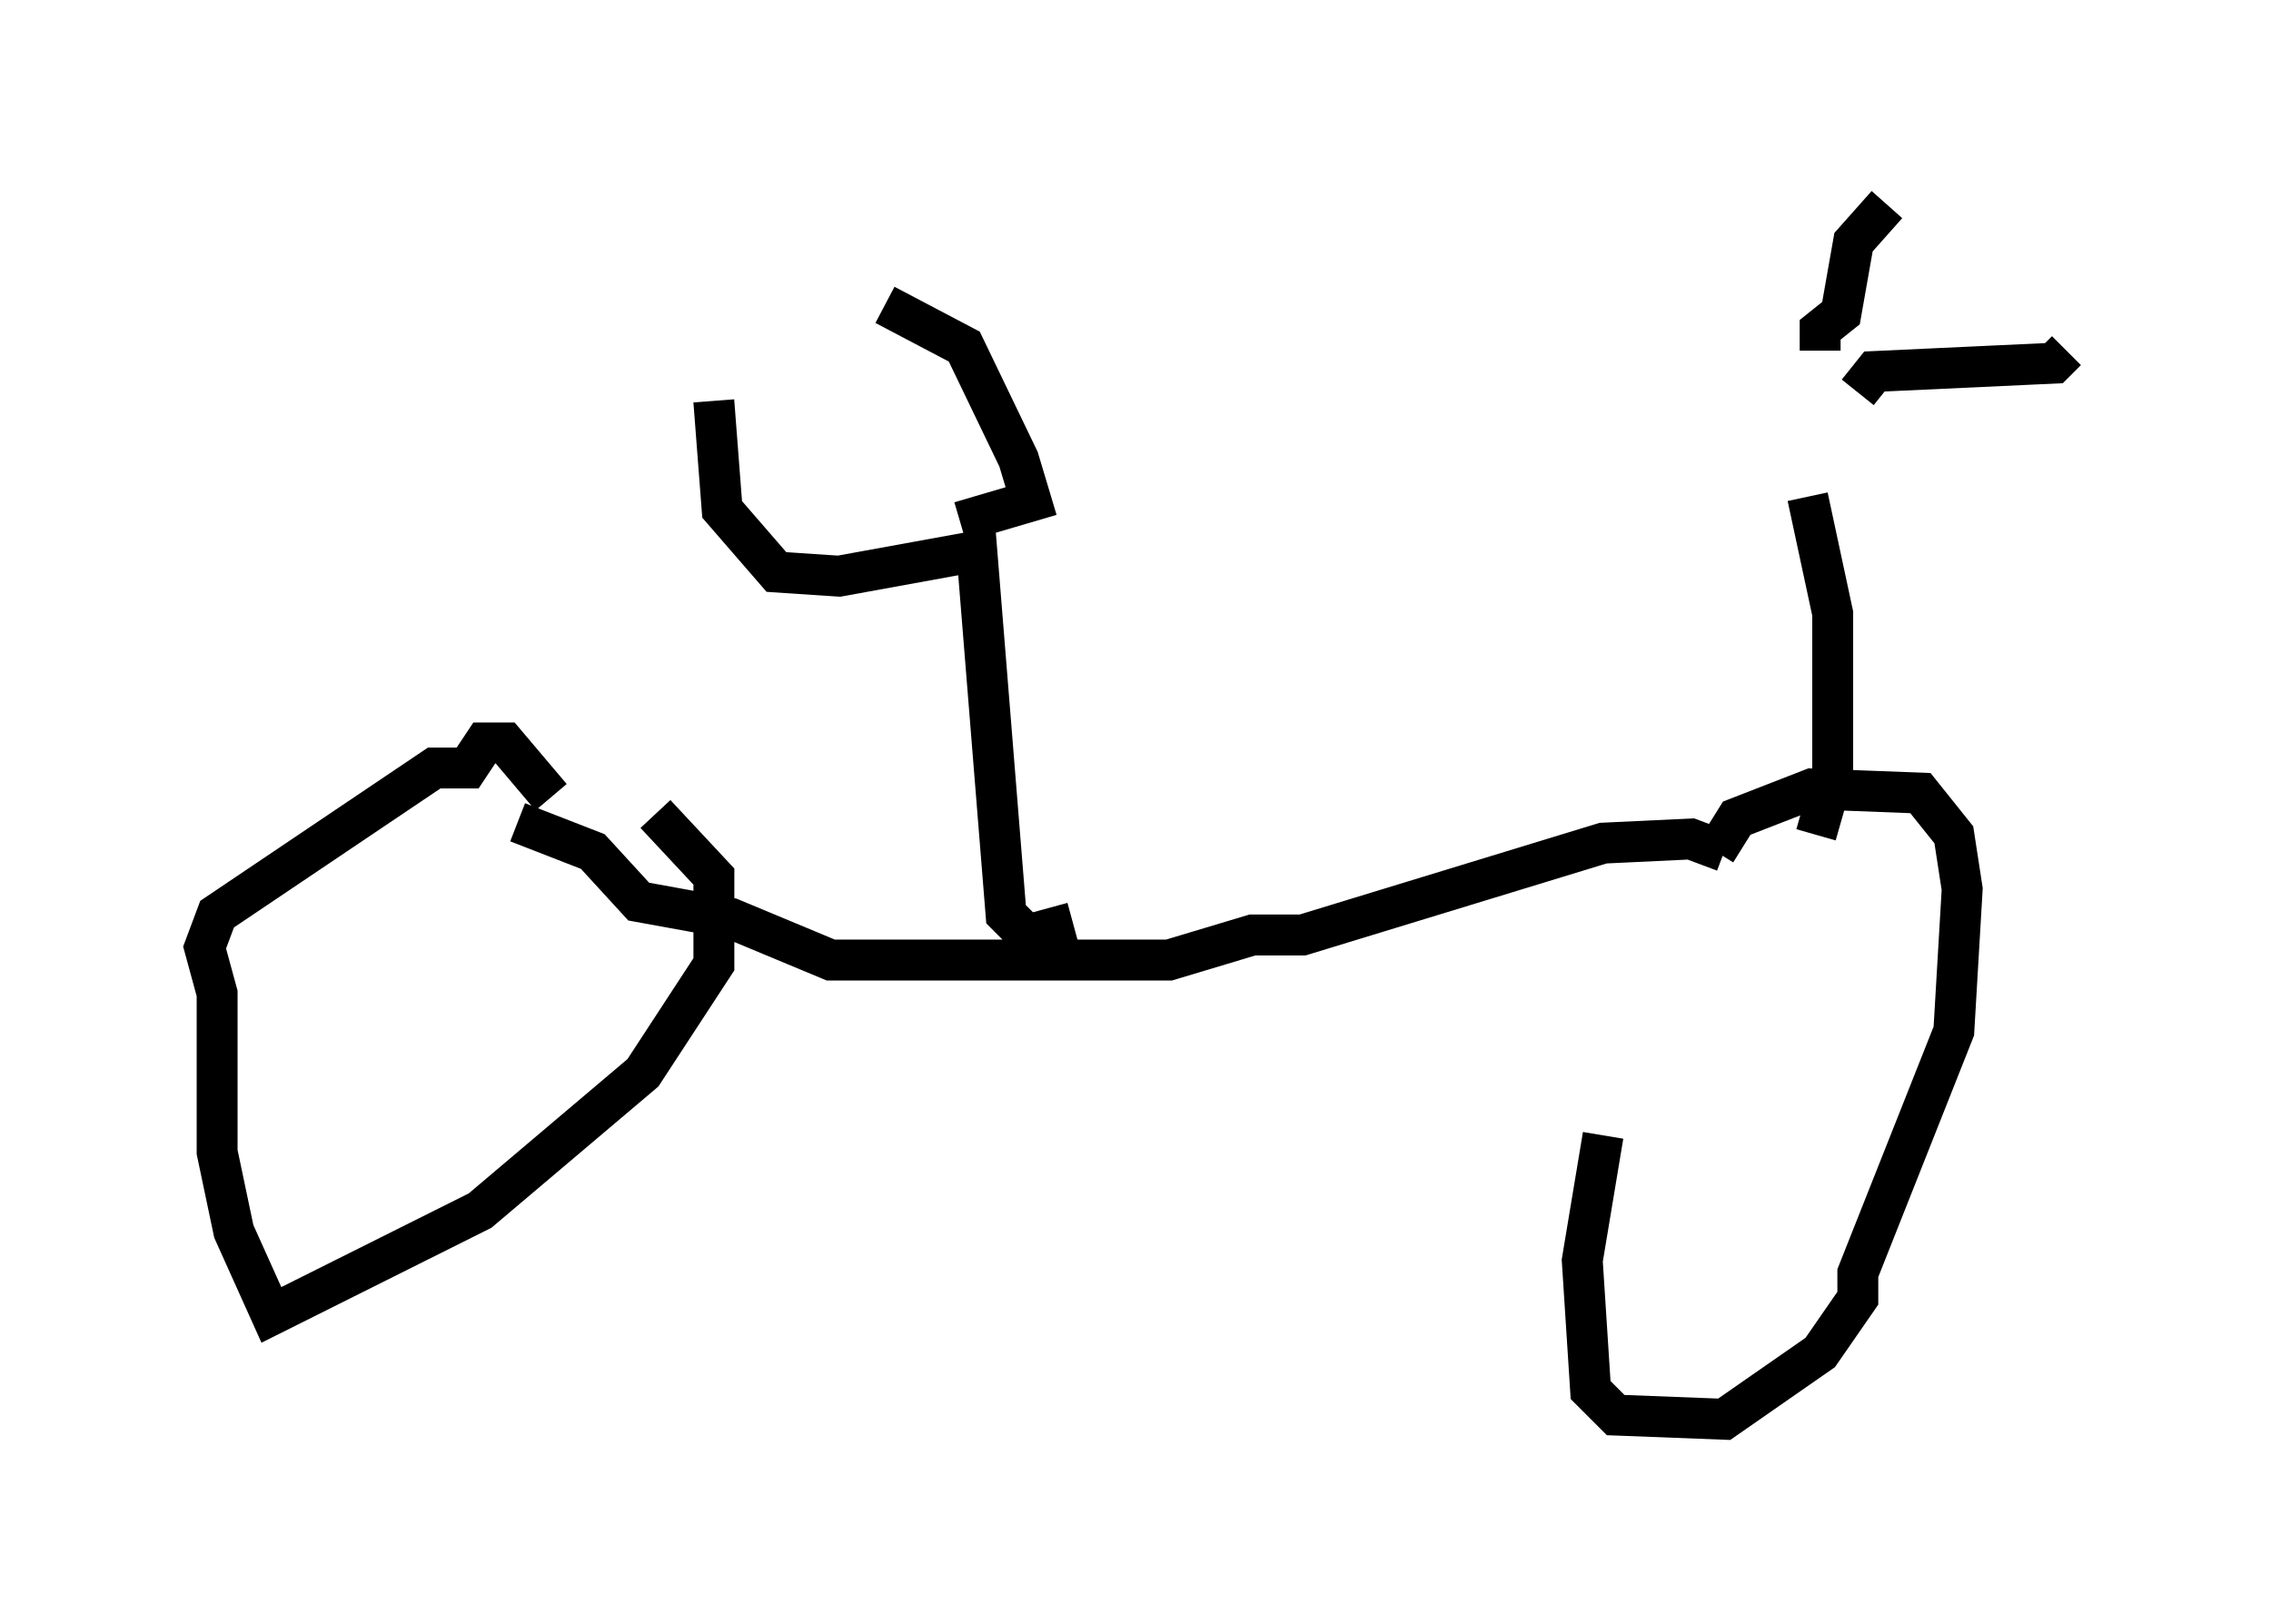 <?xml version="1.0" encoding="utf-8" ?>
<svg baseProfile="full" height="39.707" version="1.1" width="55.53" xmlns="http://www.w3.org/2000/svg" xmlns:ev="http://www.w3.org/2001/xml-events" xmlns:xlink="http://www.w3.org/1999/xlink"><defs /><rect fill="white" height="39.707" width="55.53" x="0" y="0" /><path d="M43.18, 20.619 m-3.981, 7.146 l-0.51, 3.063 0.204, 3.165 l0.613, 0.613 2.654, 0.102 l2.348, -1.633 0.919, -1.327 l0.0, -0.613 2.348, -5.921 l0.204, -3.471 -0.204, -1.327 l-0.817, -1.021 -2.654, -0.102 l-1.838, 0.715 -0.51, 0.817 m-25.929, -0.919 l1.429, 1.531 0.0, 2.144 l-1.735, 2.654 -3.981, 3.369 l-5.104, 2.552 -0.919, -2.042 l-0.408, -1.94 0.0, -3.879 l-0.306, -1.123 0.306, -0.817 l5.308, -3.573 0.817, 0.0 l0.408, -0.613 0.51, 0.0 l1.123, 1.327 m28.686, 1.327 l-0.817, -0.306 -2.144, 0.102 l-7.35, 2.246 -1.225, 0.0 l-2.042, 0.613 -8.269, 0.0 l-2.45, -1.021 -2.246, -0.408 l-1.123, -1.225 -1.838, -0.715 m31.748, 0.306 l0.408, -1.429 0.0, -3.981 l-0.613, -2.858 m1.225, -2.552 l0.408, -0.51 4.39, -0.204 l0.306, -0.306 m-6.023, 0.0 l0.0, -0.51 0.51, -0.408 l0.306, -1.735 0.817, -0.919 m-19.906, 17.559 l-1.123, 0.306 -0.51, -0.51 l-0.715, -8.881 -3.369, 0.613 l-1.531, -0.102 -1.327, -1.531 l-0.204, -2.654 m4.185, -2.348 l1.94, 1.021 1.327, 2.756 l0.306, 1.021 -1.735, 0.51 " fill="none" stroke="black" stroke-width="1" /></svg>